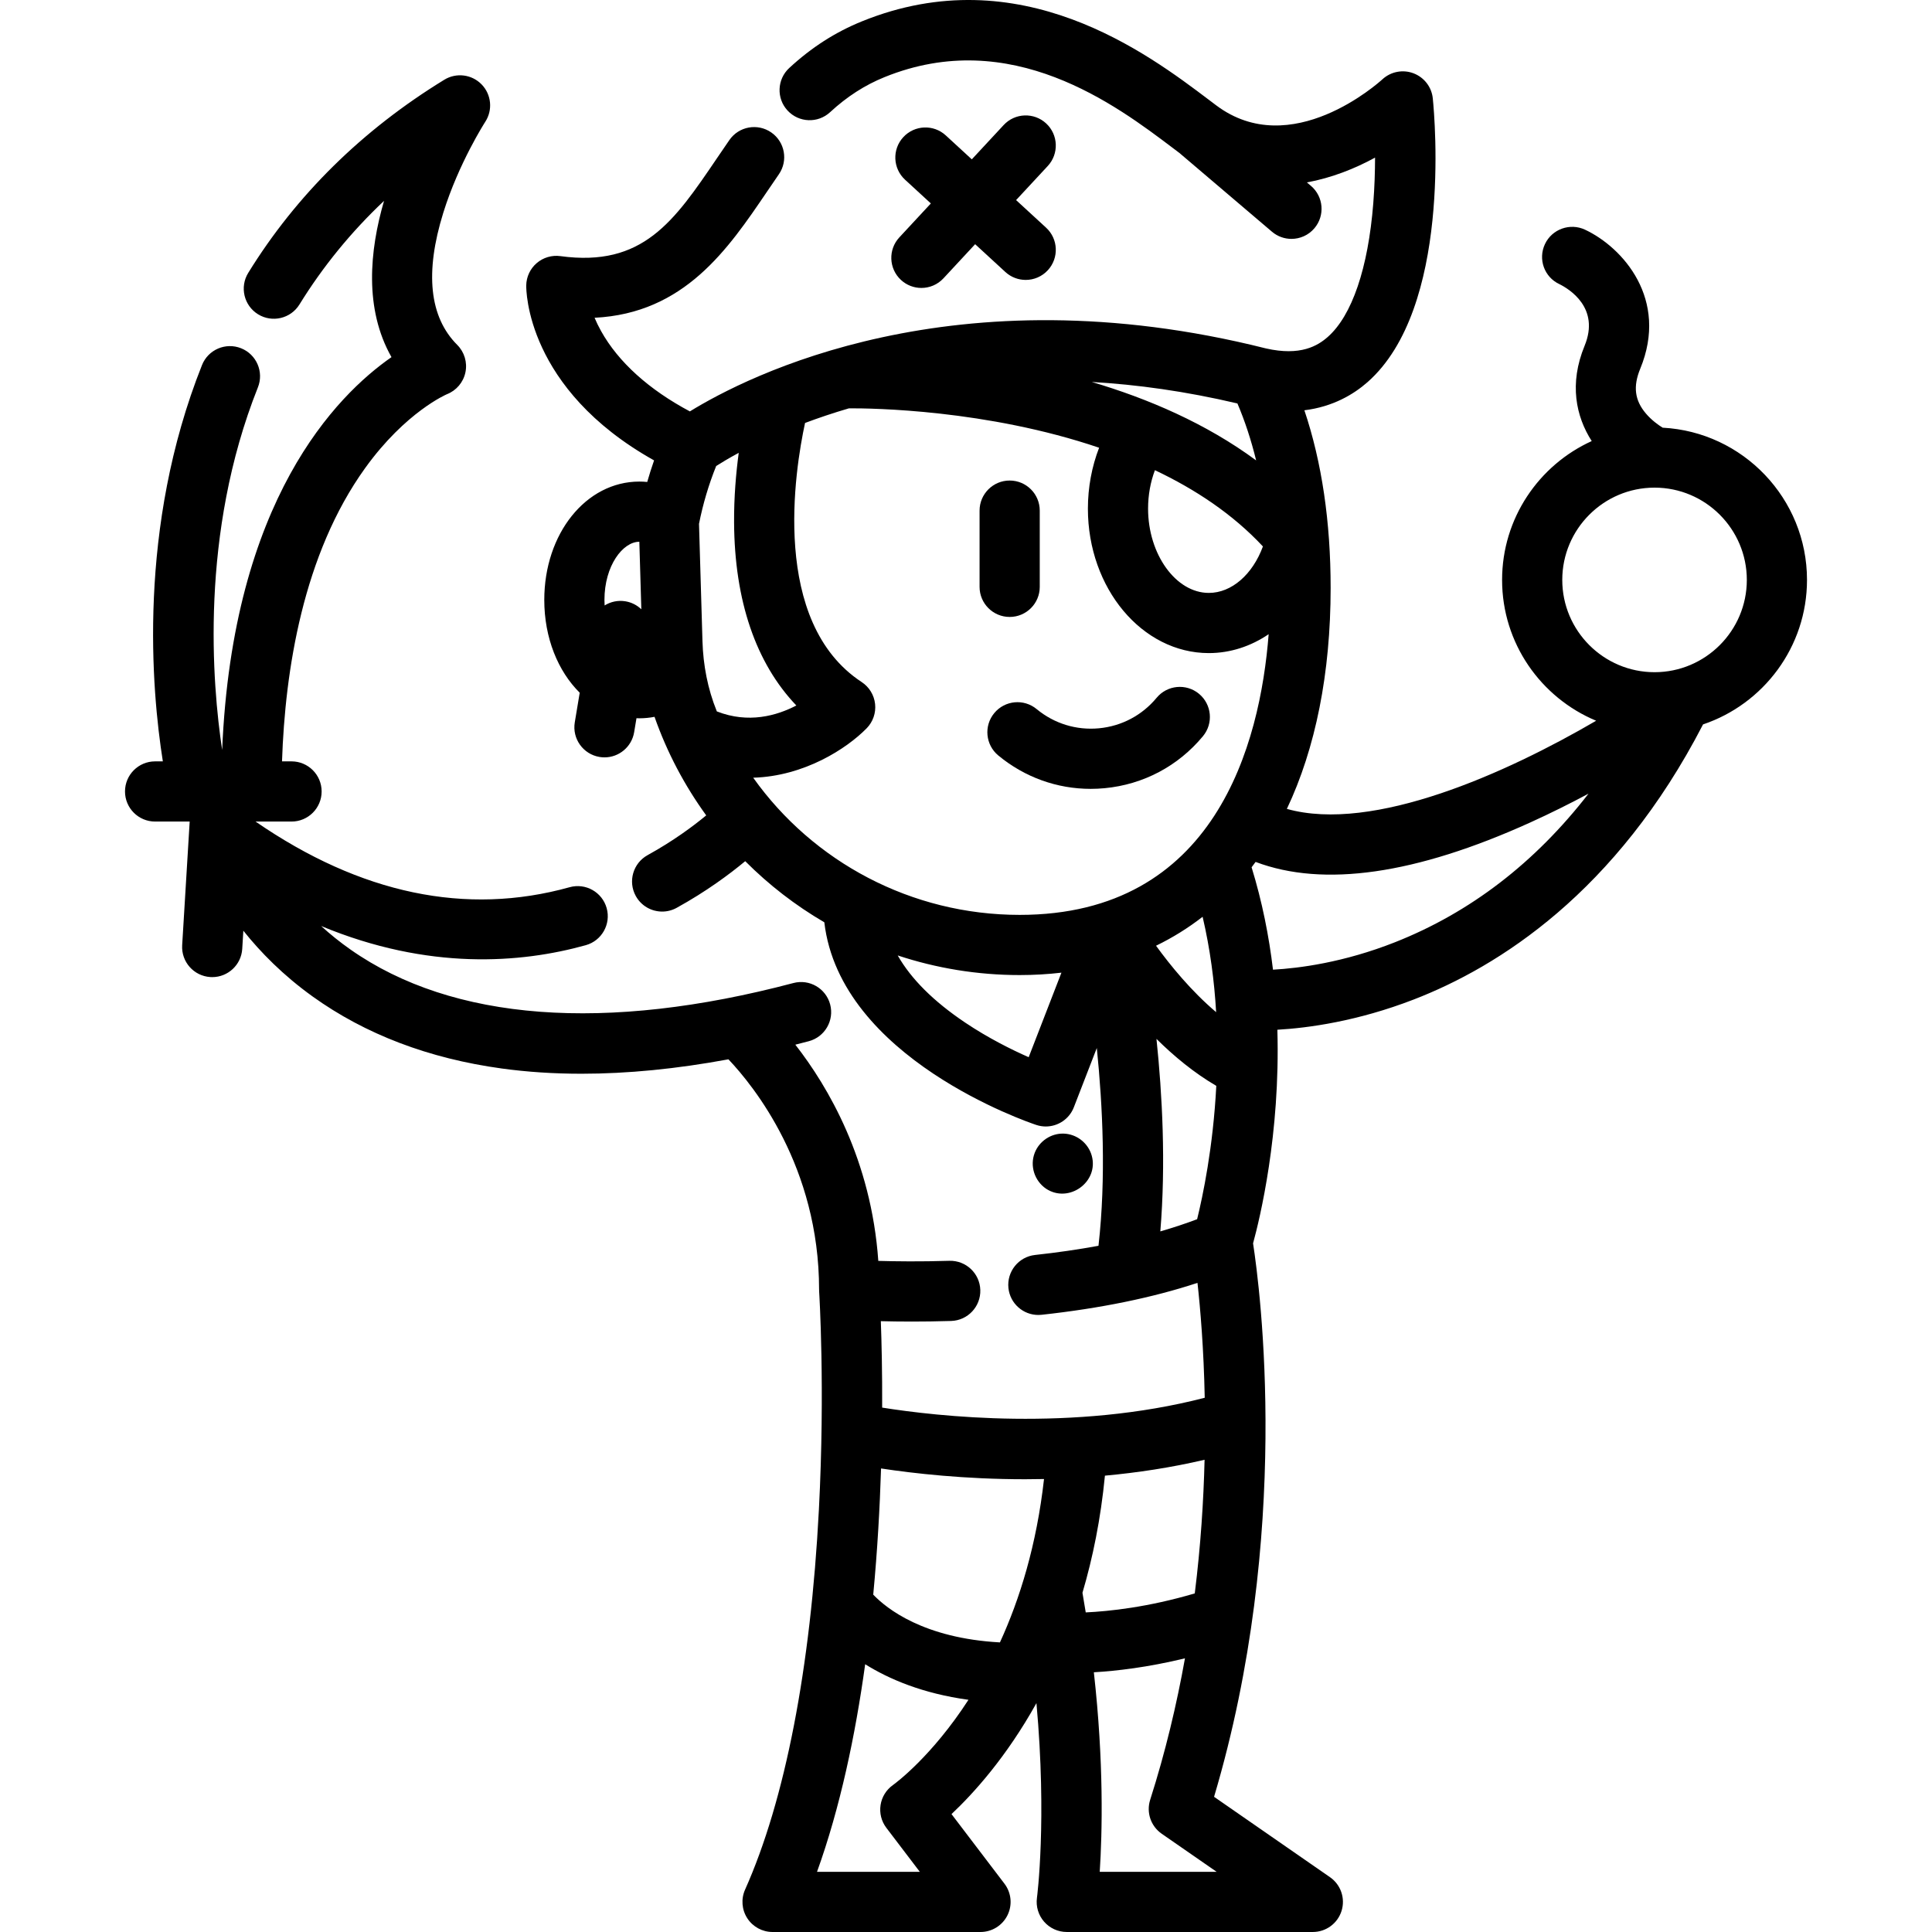 <?xml version="1.0" encoding="iso-8859-1"?>
<!-- Generator: Adobe Illustrator 19.0.0, SVG Export Plug-In . SVG Version: 6.00 Build 0)  -->
<svg version="1.1" id="Layer_1" xmlns="http://www.w3.org/2000/svg" xmlns:xlink="http://www.w3.org/1999/xlink" x="0px" y="0px"
	 viewBox="0 0 512 512" style="enable-background:new 0 0 512 512;" xml:space="preserve">
<g>
	<g>
		<path d="M317.745,183.863c-3.39-2.807-8.418-2.336-11.228,1.058c-3.846,4.646-9.272,7.516-15.277,8.083
			c-6.001,0.567-11.87-1.241-16.518-5.088c-3.39-2.807-8.419-2.336-11.228,1.058c-2.809,3.392-2.335,8.419,1.058,11.228
			c6.975,5.774,15.56,8.855,24.5,8.855c1.223-0.001,2.451-0.06,3.682-0.175c10.248-0.964,19.504-5.863,26.068-13.79
			C321.612,191.698,321.138,186.672,317.745,183.863z"/>
	</g>
</g>
<g>
	<g>
		<path d="M269.276,53.028l8.392-9.038c2.996-3.228,2.81-8.273-0.418-11.27c-3.228-2.996-8.273-2.809-11.27,0.418l-8.442,9.092
			l-6.895-6.344c-3.241-2.981-8.286-2.772-11.268,0.469c-2.981,3.241-2.772,8.286,0.469,11.268l6.842,6.294l-8.35,8.992
			c-2.996,3.228-2.809,8.273,0.418,11.27c1.535,1.426,3.482,2.131,5.425,2.131c2.14,0,4.275-0.857,5.846-2.548l8.4-9.046
			l8.002,7.362c1.532,1.41,3.467,2.105,5.397,2.105c2.152,0,4.299-0.867,5.87-2.575c2.982-3.241,2.771-8.286-0.469-11.268
			L269.276,53.028z"/>
	</g>
</g>
<g>
	<g>
		<path d="M267.571,127.346c-4.405,0-7.974,3.57-7.974,7.974v20.202c0,4.404,3.57,7.974,7.974,7.974c4.405,0,7.974-3.57,7.974-7.974
			V135.32C275.545,130.916,271.976,127.346,267.571,127.346z"/>
	</g>
</g>
<g>
	<g>
		<path d="M440.619,113.34c-1.146-0.711-2.935-1.982-4.44-3.755c-2.974-3.504-3.435-7.166-1.497-11.873
			c7.581-18.411-4.585-32.114-14.611-36.833c-3.983-1.875-8.766-0.181-10.642,3.805c-1.876,3.985-0.197,8.721,3.788,10.595
			c2.624,1.294,10.861,6.297,6.717,16.36c-4.142,10.059-2.305,18.702,1.887,25.249c-13.992,6.357-23.752,20.455-23.752,36.798
			c0,16.798,10.307,31.231,24.928,37.317c-23.669,13.817-59.051,29.794-81.964,23.363c7.61-16.072,11.598-35.998,11.598-58.566
			c0-17.565-2.34-33.332-6.956-47.069c7.586-0.938,13.08-4.243,16.744-7.472c22.218-19.581,17.854-69.557,17.284-75.192
			c-0.304-3-2.283-5.565-5.102-6.64c-2.817-1.074-6.008-0.459-8.234,1.577c-0.979,0.897-24.219,21.793-44.04,6.93l-1.907-1.439
			c-16.254-12.281-50.075-37.833-91.996-20.838c-7.065,2.864-13.369,6.911-19.273,12.369c-3.234,2.99-3.432,8.035-0.442,11.269
			c2.991,3.234,8.036,3.432,11.269,0.442c4.467-4.129,9.19-7.172,14.44-9.3c33.536-13.599,61.413,7.466,76.389,18.782l1.75,1.32
			l24.525,20.869c1.5,1.277,3.338,1.901,5.163,1.901c2.257,0,4.5-0.953,6.078-2.807c2.855-3.353,2.449-8.387-0.906-11.241
			l-1.077-0.917c6.578-1.209,12.747-3.668,18.062-6.571c-0.007,3.661-0.131,7.801-0.473,12.128
			c-1.361,17.169-5.643,29.738-12.054,35.389c-2.63,2.318-7.194,5.151-16.414,3.043c-82.685-20.793-137.5,7.363-152.639,16.694
			c-10.863-5.778-18.95-13.077-23.525-21.274c-0.693-1.242-1.263-2.428-1.731-3.539c23.839-1.192,35.355-18.174,45.672-33.385
			c1.044-1.54,2.096-3.09,3.167-4.638c2.506-3.621,1.602-8.589-2.019-11.095c-3.622-2.507-8.59-1.603-11.095,2.019
			c-1.1,1.59-2.181,3.182-3.253,4.762c-11.41,16.825-19.656,28.983-41.533,25.999c-2.258-0.309-4.541,0.366-6.271,1.85
			c-1.73,1.484-2.742,3.638-2.779,5.918c-0.019,1.173-0.027,27.382,33.88,46.368c-0.658,1.886-1.269,3.791-1.816,5.715
			c-0.691-0.07-1.385-0.105-2.082-0.105c-14.131,0-25.199,13.778-25.199,31.366c0,10.072,3.634,18.889,9.391,24.59l-1.308,7.847
			c-0.724,4.343,2.211,8.453,6.555,9.177c0.443,0.074,0.885,0.11,1.321,0.11c3.828,0,7.207-2.764,7.856-6.664l0.619-3.716
			c0.255,0.01,0.508,0.023,0.766,0.023c1.356,0,2.697-0.131,4.015-0.388c3.329,9.477,7.984,18.236,13.699,26.118
			c-3.502,2.899-8.744,6.789-15.535,10.536c-3.855,2.128-5.257,6.979-3.128,10.834c1.453,2.635,4.179,4.122,6.989,4.122
			c1.304,0,2.624-0.32,3.846-0.994c7.85-4.332,13.985-8.89,18.163-12.362c6.256,6.281,13.302,11.727,20.964,16.197
			c4.201,36.005,53.969,52.97,56.177,53.704c0.834,0.276,1.682,0.408,2.516,0.408c3.208,0,6.217-1.948,7.435-5.095l6.083-15.701
			c1.559,15.27,2.488,34.44,0.444,52.412c-5.307,0.976-10.906,1.791-16.797,2.431c-4.378,0.476-7.543,4.411-7.066,8.79
			c0.444,4.085,3.9,7.112,7.918,7.112c0.288,0,0.578-0.016,0.871-0.047c15.568-1.694,29.406-4.534,41.309-8.458
			c0.774,6.996,1.66,17.503,1.919,30.447c-34.894,9.047-71.108,4.901-85.483,2.607c0.04-9.461-0.149-17.342-0.352-22.904
			c2.363,0.061,5.125,0.104,8.23,0.104c3.148,0,6.642-0.045,10.404-0.159c4.403-0.135,7.862-3.813,7.727-8.215
			c-0.134-4.402-3.804-7.857-8.215-7.727c-7.674,0.235-14.221,0.155-18.817,0.02c-1.879-26.776-13.319-46.194-21.988-57.297
			c1.182-0.298,2.368-0.601,3.56-0.917c4.257-1.126,6.796-5.491,5.67-9.748c-1.126-4.257-5.49-6.798-9.748-5.67
			c-49.718,13.148-90.288,10.09-117.32-8.841c-2.893-2.025-5.492-4.137-7.822-6.269c28.448,11.818,52.917,9.871,70.12,5.081
			c4.242-1.181,6.724-5.579,5.543-9.821c-1.181-4.242-5.574-6.726-9.821-5.543c-27.421,7.635-55.399,1.773-83.228-17.402h9.536
			c4.404,0,7.974-3.57,7.974-7.974s-3.57-7.974-7.974-7.974h-2.524c0.805-24.153,5.579-54.849,22.016-77.707
			c10.757-14.96,21.649-19.578,21.69-19.596c2.506-0.98,4.349-3.159,4.899-5.794s-0.264-5.368-2.167-7.272
			c-7.383-7.383-8.63-19.161-3.705-35.003c4.101-13.194,11.063-24.017,11.129-24.118c2.034-3.124,1.632-7.241-0.968-9.913
			c-2.601-2.672-6.704-3.187-9.883-1.238C95.997,34.461,78.516,51.68,65.786,72.313c-2.313,3.748-1.149,8.661,2.6,10.974
			c3.748,2.312,8.661,1.148,10.974-2.6c6.215-10.072,13.711-19.247,22.414-27.454c-3.847,13.206-5.281,28.62,1.974,41.411
			c-14.579,10.126-42.107,37.888-44.874,104.107c-2.636-17.431-5.997-57.253,9.474-96.1c1.63-4.091-0.367-8.729-4.458-10.359
			c-4.096-1.631-8.73,0.367-10.359,4.458c-17.17,43.118-13.368,86.136-10.376,105.022h-2.054c-4.404,0-7.974,3.57-7.974,7.974
			c0,4.404,3.57,7.974,7.974,7.974h9.166l-1.991,32.766c-0.267,4.397,3.08,8.176,7.476,8.443c0.165,0.01,0.329,0.015,0.491,0.015
			c4.184,0,7.695-3.259,7.952-7.491l0.292-4.807c4.555,5.719,10.544,11.817,18.344,17.421
			c13.954,10.026,30.834,16.454,50.171,19.101c6.739,0.923,13.783,1.383,21.118,1.383c12.198,0,25.203-1.282,38.922-3.821
			c6.696,7.056,24.024,28.464,24.024,61.049c0,0.093,0.011,0.182,0.013,0.273c0.003,0.082-0.002,0.162,0.003,0.243
			c0.017,0.252,1.612,25.553-0.067,57.766c-2.197,42.147-8.962,76.972-19.563,100.71c-1.102,2.467-0.879,5.324,0.591,7.591
			s3.988,3.635,6.69,3.635h55.111c3.031,0,5.799-1.717,7.145-4.433c1.346-2.716,1.037-5.958-0.799-8.371l-14.031-18.441
			c5.752-5.406,14.512-15.028,22.508-29.409c2.822,30.974,0.17,51.342,0.136,51.594c-0.313,2.283,0.376,4.589,1.891,6.326
			c1.514,1.736,3.705,2.733,6.009,2.733h65.212c3.486,0,6.57-2.266,7.611-5.594c1.041-3.328-0.201-6.947-3.068-8.933l-30.718-21.298
			c20.705-69.633,12.179-134.724,10.335-146.674c1.786-6.518,7.248-28.941,6.441-56.606c8.184-0.47,21.179-2.23,36.145-8.014
			c22.375-8.646,53.658-28.322,76.666-72.903c15.994-5.385,27.547-20.51,27.547-38.293
			C478.875,132.127,461.903,114.459,440.619,113.34z M165.748,159.352c-1.99-0.333-3.927,0.111-5.515,1.098
			c-0.029-0.48-0.049-0.965-0.049-1.462c0-9.083,4.872-15.414,9.247-15.417l0.527,17.896
			C168.839,160.39,167.396,159.626,165.748,159.352z M236.638,473.057c-1.767,1.248-2.951,3.162-3.279,5.3
			c-0.33,2.138,0.225,4.319,1.535,6.041l8.865,11.651H216.52c6.136-17.033,10.156-36.159,12.76-55.008
			c6.325,3.949,15.245,7.764,27.373,9.425C246.945,465.453,237.39,472.516,236.638,473.057z M264.994,435.253
			c-20.206-1.103-30.025-8.943-33.578-12.656c1.117-11.788,1.748-23.143,2.071-33.439c8.542,1.3,22.117,2.856,38.157,2.856
			c1.65,0,3.334-0.022,5.033-0.057C274.717,409.404,270.267,423.754,264.994,435.253z M327.926,106.918
			c1.985,4.644,3.643,9.697,4.963,15.092c-13.257-9.781-28.61-16.365-43.557-20.785
			C301.295,101.912,314.183,103.685,327.926,106.918z M334.686,144.813c-2.723,7.402-8.27,12.315-14.335,12.315
			c-8.726,0-16.099-10.225-16.099-22.328c0-3.599,0.635-7.072,1.817-10.195C316.709,129.642,326.67,136.22,334.686,144.813z
			 M189.973,188.531c-0.014-0.035-0.029-0.069-0.043-0.104c-2.375-5.872-3.58-12.153-3.767-18.486l-0.918-31.12
			c1.039-5.242,2.561-10.383,4.55-15.322c1.286-0.823,3.286-2.039,5.975-3.492c-0.72,5.36-1.27,11.697-1.231,18.448
			c0.118,20.76,5.782,37.291,16.501,48.505C205.852,189.671,198.326,191.811,189.973,188.531z M272.611,280.17
			c-4.544-2.006-10.724-5.073-16.821-9.165c-8.398-5.637-14.361-11.593-17.886-17.802c10.214,3.378,21.091,5.199,32.325,5.199
			c3.793,0,7.479-0.219,11.062-0.637L272.611,280.17z M270.228,242.454c-28.741-0.001-54.741-14.04-70.621-36.352
			c13.533-0.399,24.782-7.702,30.07-13.103c1.668-1.704,2.486-4.065,2.23-6.435c-0.256-2.37-1.56-4.502-3.553-5.811
			c-24.205-15.884-17.721-56.131-15.009-68.666c3.534-1.326,7.418-2.639,11.641-3.877c6.032-0.033,36.527,0.336,66.288,10.444
			c-1.938,5.01-2.971,10.512-2.971,16.145c0,21.107,14.376,38.277,32.047,38.277c5.713,0,11.142-1.806,15.854-5.007
			C333.94,197.178,322.073,242.454,270.228,242.454z M318.705,242.956c2.01,8.585,3.11,17.117,3.582,25.277
			c-6.619-5.61-12.162-12.42-15.924-17.605C310.753,248.498,314.872,245.935,318.705,242.956z M286.862,422.103
			c2.733-9.24,4.84-19.568,5.955-31.038c8.576-0.786,17.477-2.123,26.407-4.212c-0.262,10.856-1.029,22.808-2.598,35.418
			c-12.389,3.659-22.696,4.746-28.895,5.033C287.459,425.591,287.168,423.857,286.862,422.103z M322.421,496.05h-30.981
			c0.675-10.367,1.119-29.008-1.558-52.878c5.93-0.344,14.273-1.3,24.146-3.696c-2.182,12.212-5.175,24.83-9.223,37.5
			c-1.066,3.339,0.172,6.982,3.053,8.98L322.421,496.05z M317.25,323.104c-3.074,1.164-6.328,2.24-9.752,3.228
			c1.495-17.982,0.513-36.313-1.021-51.016c4.646,4.607,9.991,9.025,15.853,12.446C321.491,304.077,318.73,317.104,317.25,323.104z
			 M369.663,249.713c-13.581,5.361-25.366,6.879-32.308,7.264c-1.055-8.847-2.854-17.991-5.67-27.139
			c0.359-0.468,0.713-0.942,1.063-1.42c17.999,6.801,42.412,3.312,72.74-10.43c5.469-2.478,10.678-5.089,15.482-7.655
			C406.796,228.636,389.624,241.833,369.663,249.713z M438.472,178.139c-13.485,0-24.455-10.971-24.455-24.455
			c0-13.484,10.969-24.455,24.455-24.455s24.455,10.971,24.455,24.455C462.926,167.169,451.957,178.139,438.472,178.139z"/>
	</g>
</g>
<g>
	<g>
		<path d="M289.324,306.265c-0.934-3.348-4.004-5.76-7.484-5.848c-3.333-0.085-6.432,2-7.63,5.102
			c-1.341,3.47-0.048,7.414,3.006,9.501C283.242,318.997,291.269,313.242,289.324,306.265z"/>
	</g>
</g>
<g>
</g>
<g>
</g>
<g>
</g>
<g>
</g>
<g>
</g>
<g>
</g>
<g>
</g>
<g>
</g>
<g>
</g>
<g>
</g>
<g>
</g>
<g>
</g>
<g>
</g>
<g>
</g>
<g>
</g>
</svg>
